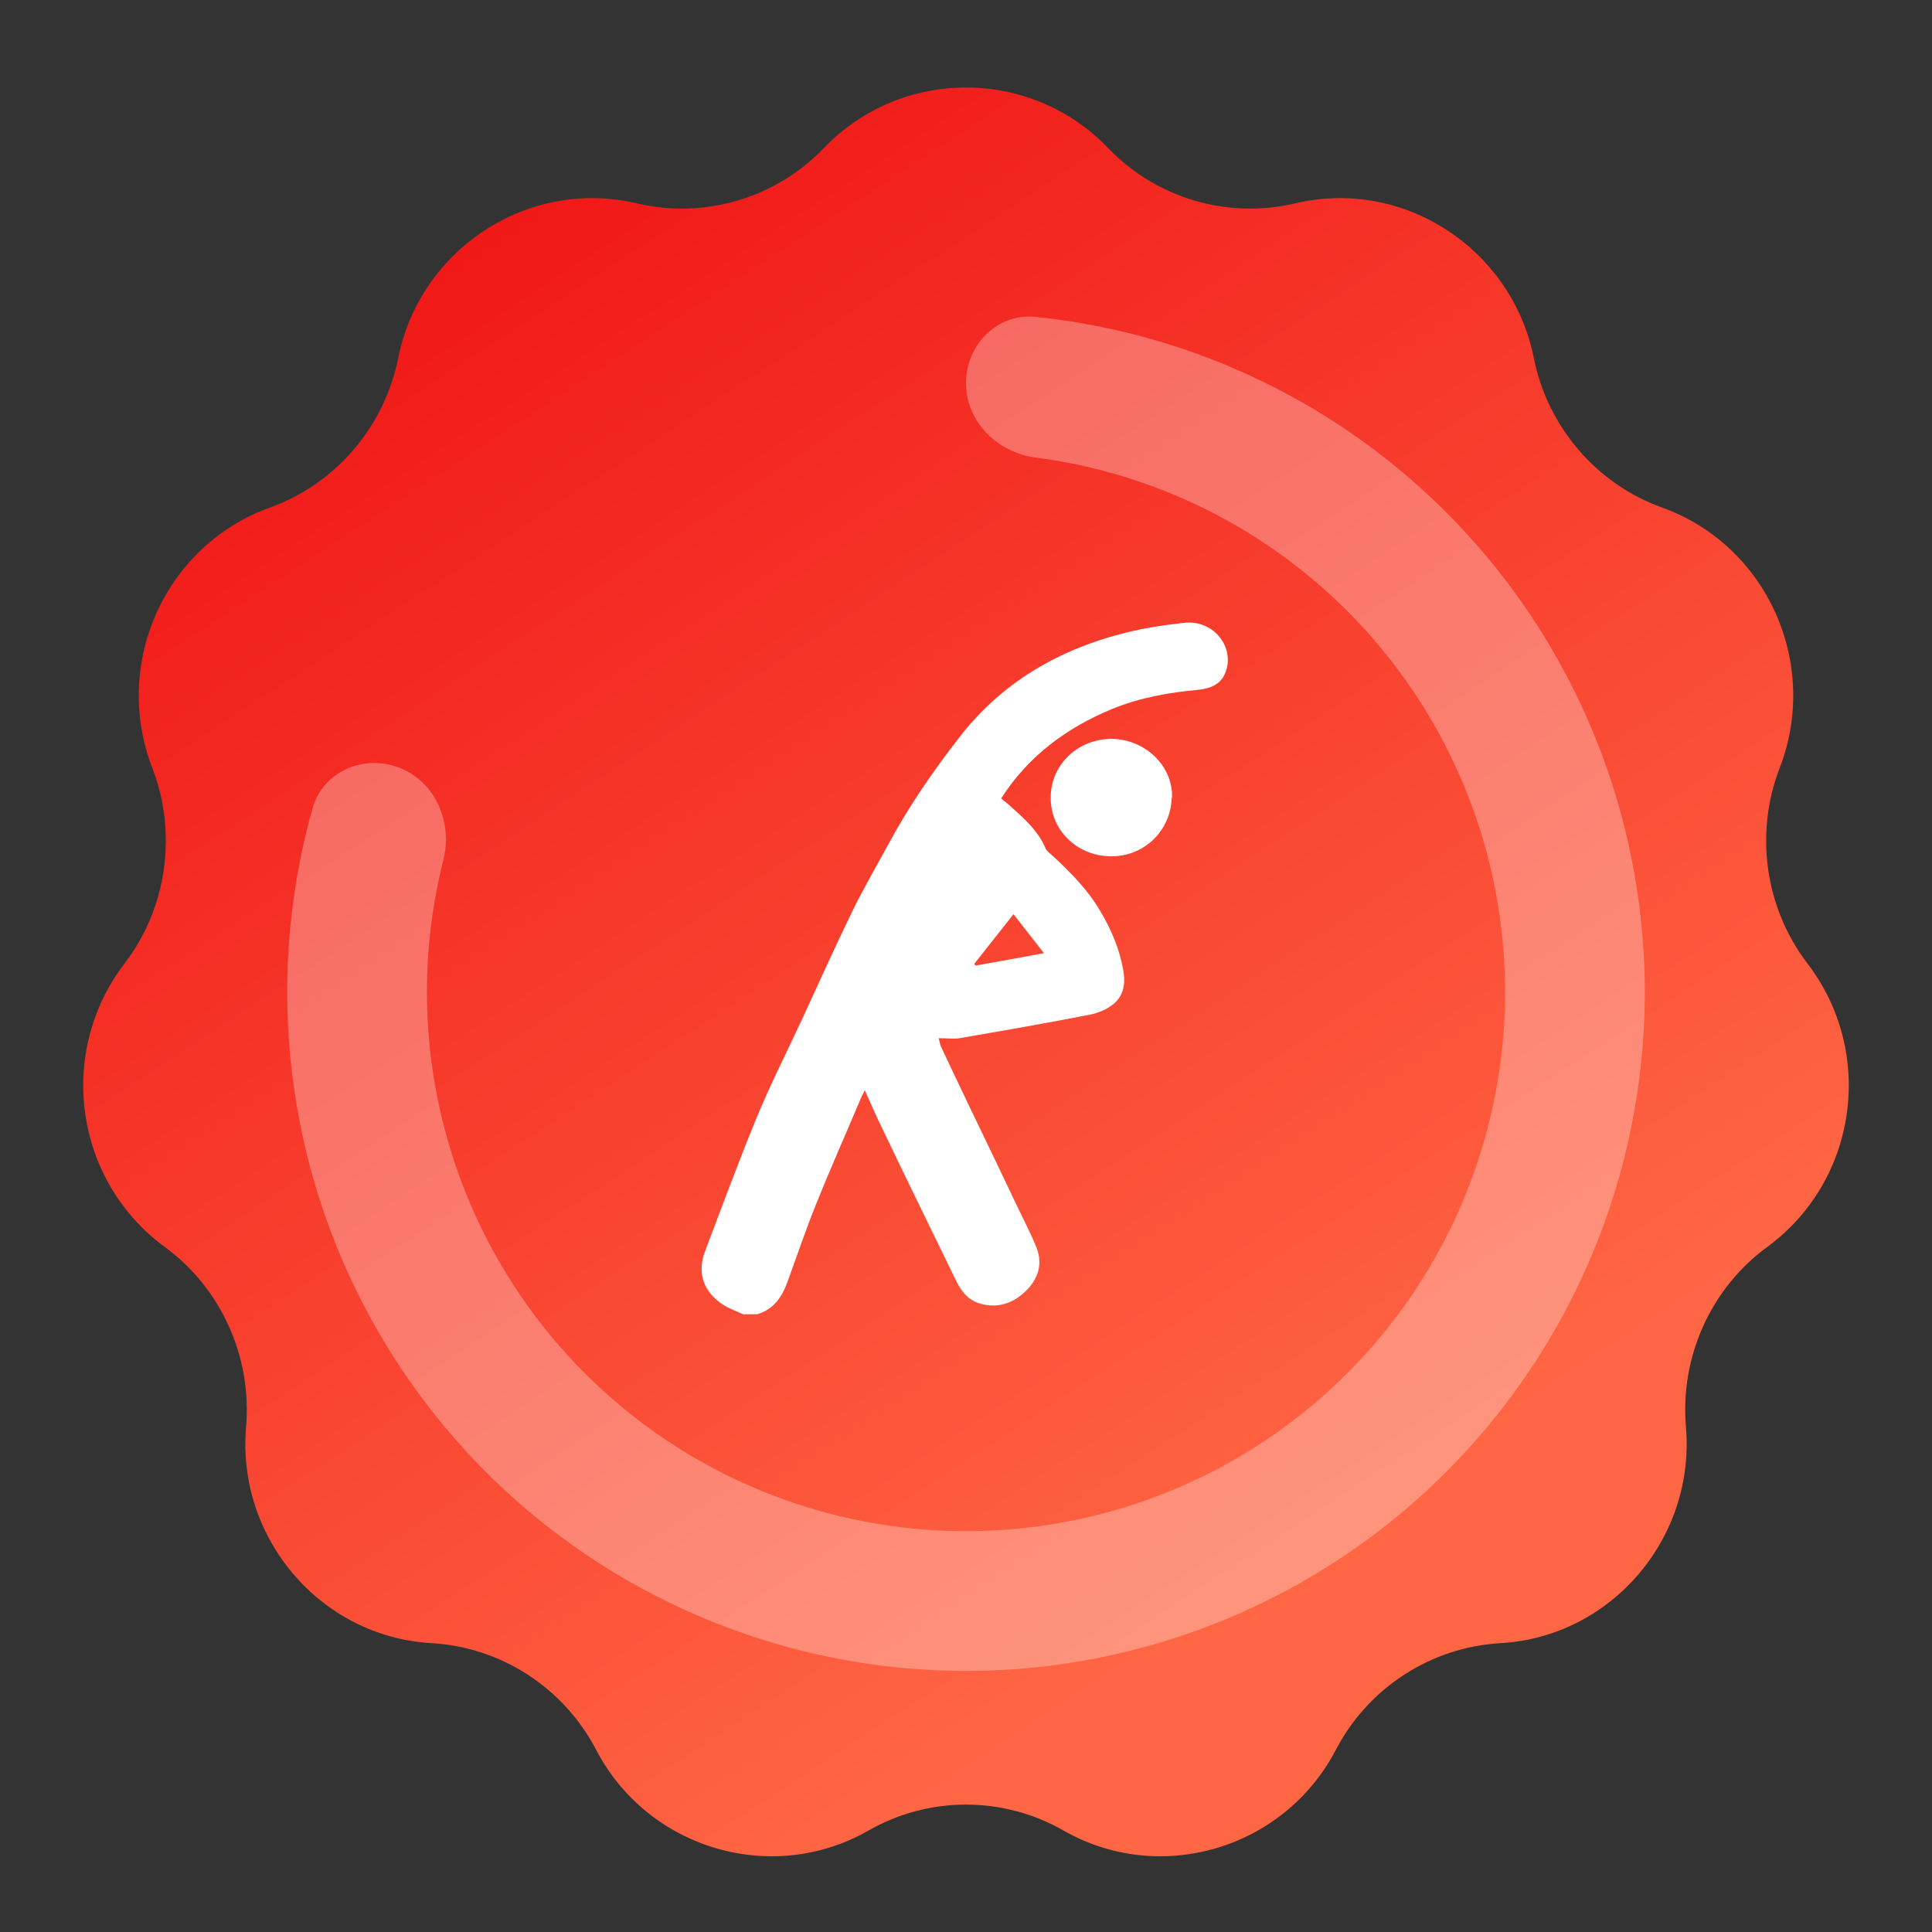 <svg width="55" height="55" viewBox="0 0 55 55" fill="none" xmlns="http://www.w3.org/2000/svg">
<rect x="0" y="0" width="55" height="55" fill="#333333" stroke="none"/>
<g id="8-badge-fitness">
<path id="Star 8" d="M23.454 4.215C25.66 1.916 29.34 1.916 31.546 4.215C32.919 5.645 34.946 6.244 36.875 5.788C39.961 5.06 43.045 7.086 43.665 10.195C44.054 12.144 45.441 13.775 47.311 14.447C50.306 15.522 51.812 18.891 50.665 21.859C49.946 23.718 50.243 25.845 51.454 27.428C53.395 29.965 52.882 33.615 50.304 35.502C48.698 36.679 47.825 38.638 47.995 40.621C48.267 43.782 45.879 46.598 42.711 46.778C40.73 46.89 38.947 48.052 38.03 49.812C36.563 52.628 33.034 53.688 30.277 52.112C28.556 51.127 26.444 51.127 24.723 52.112C21.966 53.688 18.437 52.628 16.97 49.812C16.053 48.052 14.27 46.89 12.289 46.778C9.121 46.598 6.733 43.782 7.005 40.621C7.176 38.638 6.302 36.679 4.696 35.502C2.119 33.615 1.605 29.965 3.546 27.428C4.757 25.845 5.054 23.718 4.335 21.859C3.188 18.891 4.694 15.522 7.689 14.447C9.559 13.775 10.946 12.144 11.335 10.195C11.955 7.086 15.04 5.06 18.125 5.788C20.054 6.244 22.081 5.645 23.454 4.215Z" fill="url(#paint0_linear_3056_5349)"/>
<path id="Ellipse 8" d="M27.5 10.908C27.5 9.81 28.393 8.908 29.486 9.021C32.911 9.375 36.192 10.639 38.981 12.699C42.306 15.155 44.755 18.611 45.97 22.561C47.185 26.512 47.102 30.747 45.733 34.647C44.363 38.546 41.78 41.903 38.362 44.226C34.943 46.549 30.87 47.715 26.741 47.553C22.611 47.39 18.642 45.908 15.417 43.324C12.192 40.74 9.88 37.19 8.821 33.195C7.933 29.844 7.965 26.327 8.897 23.013C9.194 21.955 10.361 21.457 11.383 21.861C12.404 22.265 12.89 23.42 12.621 24.485C11.986 27 11.996 29.647 12.667 32.176C13.508 35.348 15.344 38.167 17.905 40.219C20.466 42.272 23.618 43.448 26.897 43.577C30.177 43.706 33.411 42.78 36.126 40.936C38.84 39.091 40.892 36.425 41.979 33.328C43.067 30.232 43.133 26.868 42.168 23.731C41.203 20.594 39.257 17.849 36.617 15.899C34.513 14.345 32.056 13.361 29.484 13.026C28.394 12.884 27.5 12.007 27.5 10.908Z" fill="white" fill-opacity="0.3"/>
<path id="Vector" d="M33.356 22.71C33.327 23.66 32.559 24.396 31.605 24.377C30.632 24.359 29.883 23.604 29.912 22.664C29.932 21.742 30.71 21.025 31.663 21.034C32.617 21.053 33.395 21.817 33.366 22.71H33.356ZM34.913 19.051C34.826 19.405 34.563 19.591 34.115 19.637C33.279 19.712 32.452 19.861 31.673 20.177C30.36 20.718 29.27 21.528 28.501 22.729C28.579 22.794 28.647 22.85 28.725 22.915C29.134 23.279 29.552 23.642 29.766 24.154C29.795 24.219 29.863 24.275 29.922 24.322C30.438 24.796 30.944 25.299 31.303 25.905C31.625 26.435 31.868 27.003 31.975 27.609C32.043 27.972 32.004 28.335 31.693 28.587C31.508 28.735 31.265 28.838 31.031 28.884C29.795 29.127 28.56 29.341 27.314 29.555C27.139 29.583 26.945 29.555 26.721 29.555C26.75 29.648 26.76 29.732 26.789 29.797C27.042 30.337 27.295 30.868 27.548 31.399C28.015 32.367 28.482 33.336 28.939 34.304C29.134 34.714 29.348 35.114 29.513 35.533C29.688 35.999 29.552 36.418 29.192 36.763C28.832 37.107 28.394 37.256 27.888 37.107C27.548 37.005 27.353 36.744 27.217 36.456C26.517 35.021 25.816 33.587 25.125 32.144C24.95 31.79 24.794 31.427 24.619 31.036C24.58 31.119 24.551 31.175 24.522 31.231C24.094 32.246 23.646 33.252 23.238 34.267C22.936 35.012 22.683 35.766 22.411 36.511C22.255 36.93 22.021 37.275 21.555 37.415H21.156C20.961 37.322 20.757 37.256 20.591 37.145C20.027 36.781 19.842 36.251 20.066 35.636C20.552 34.351 21.029 33.056 21.555 31.781C21.953 30.822 22.43 29.89 22.868 28.94C23.325 27.953 23.773 26.948 24.25 25.97C24.571 25.309 24.94 24.675 25.291 24.033C25.865 22.962 26.555 21.965 27.305 20.997C28.599 19.321 30.369 18.352 32.471 17.915C32.88 17.831 33.308 17.775 33.726 17.728C34.495 17.654 35.098 18.324 34.923 19.032L34.913 19.051ZM27.733 27.441C27.733 27.441 27.762 27.469 27.772 27.488C28.404 27.376 29.027 27.264 29.718 27.134C29.416 26.752 29.153 26.407 28.852 26.026C28.453 26.529 28.093 26.985 27.733 27.441Z" fill="white"/>
</g>
<defs>
<linearGradient id="paint0_linear_3056_5349" x1="58.726" y1="30.172" x2="33.95" y2="-7.708" gradientUnits="userSpaceOnUse">
<stop stop-color="#FF6644"/>
<stop offset="1" stop-color="#F01717"/>
</linearGradient>
</defs>
</svg>

